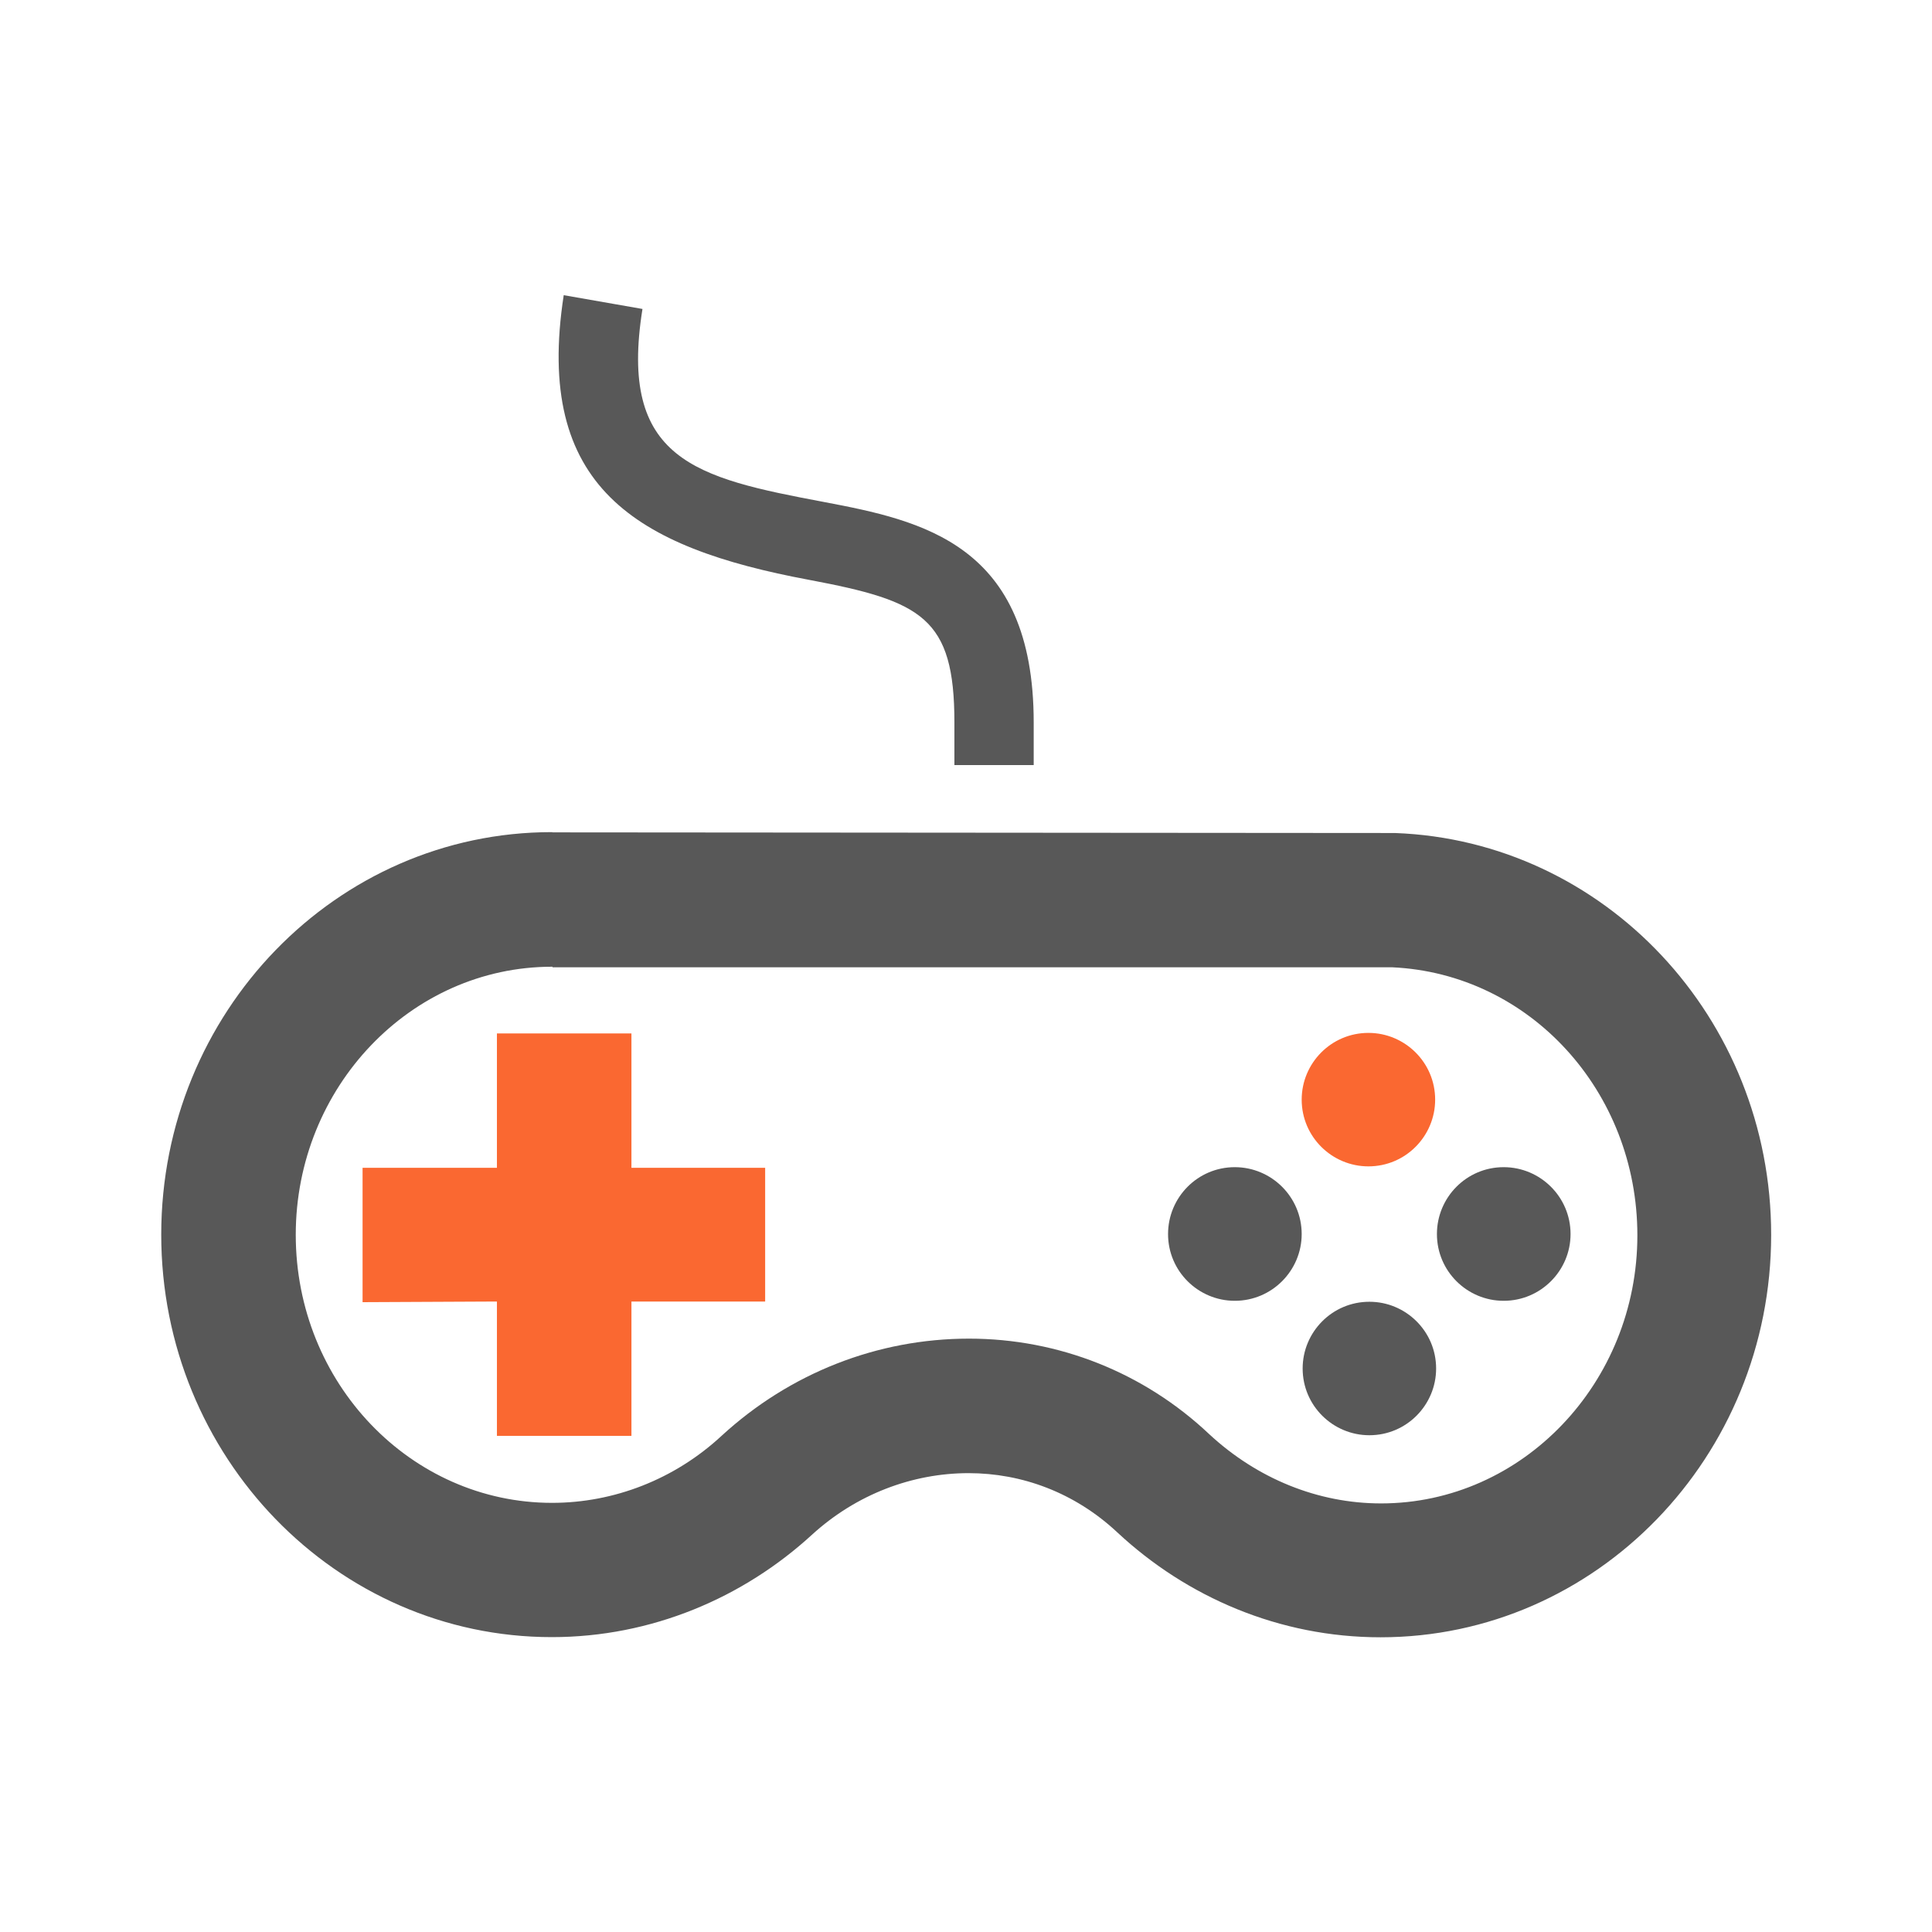 <svg xmlns="http://www.w3.org/2000/svg" fill-rule="evenodd" clip-rule="evenodd" image-rendering="optimizeQuality" shape-rendering="geometricPrecision" text-rendering="geometricPrecision" viewBox="0 0 24 24">
  <path fill="#FA6831" d="M16.17 13.66c0 .462.376.829.829.829.462 0 .829-.376.829-.829 0-.462-.376-.829-.829-.829-.462 0-.829.376-.829.829zM4.504 16.176l1.669-.008v1.669h1.671v-1.669h1.661v-1.661H7.844v-1.669H6.173v1.669H4.504z"/>
  <g fill="#585858">
    <path d="M19.51 15.33c0-.462-.376-.831-.831-.831-.462 0-.829.376-.829.831 0 .462.376.829.829.829.462 0 .831-.376.831-.829zM17.84 17c0-.462-.376-.829-.829-.829-.462 0-.829.376-.829.829 0 .462.376.829.829.829.462 0 .829-.376.829-.829zm-1.67-1.67c0-.462-.376-.831-.831-.831-.462 0-.829.376-.829.831 0 .462.376.829.829.829.462 0 .831-.376.831-.829z"/>
    <path d="M6.858 10.34l10.47.008c2.602.095 4.674 2.296 4.674 4.991 0 2.758-2.172 5-4.852 5-1.258 0-2.406-.498-3.269-1.302-.532-.498-1.19-.737-1.849-.737-.701 0-1.395.264-1.942.762-.857.787-1.996 1.275-3.235 1.275-2.68 0-4.852-2.243-4.852-5 0-2.758 2.172-5 4.852-5h.009l-.002.002zm0 1.669c-1.756 0-3.184 1.498-3.184 3.33 0 1.842 1.429 3.33 3.184 3.33.77 0 1.524-.293 2.106-.833.848-.779 1.935-1.207 3.073-1.207 1.112 0 2.174.42 2.988 1.19.591.547 1.344.857 2.131.857 1.756 0 3.184-1.498 3.184-3.33 0-1.788-1.336-3.252-3.047-3.33H6.863v-.008h.002zm.146-8.342l.977.171c-.3 1.876.659 2.098 2.25 2.397 1.224.232 2.61.523 2.61 2.739v.53h-.985v-.53c0-1.302-.403-1.507-1.806-1.771-2.157-.403-3.415-1.156-3.047-3.537z"/>
  </g>
</svg>